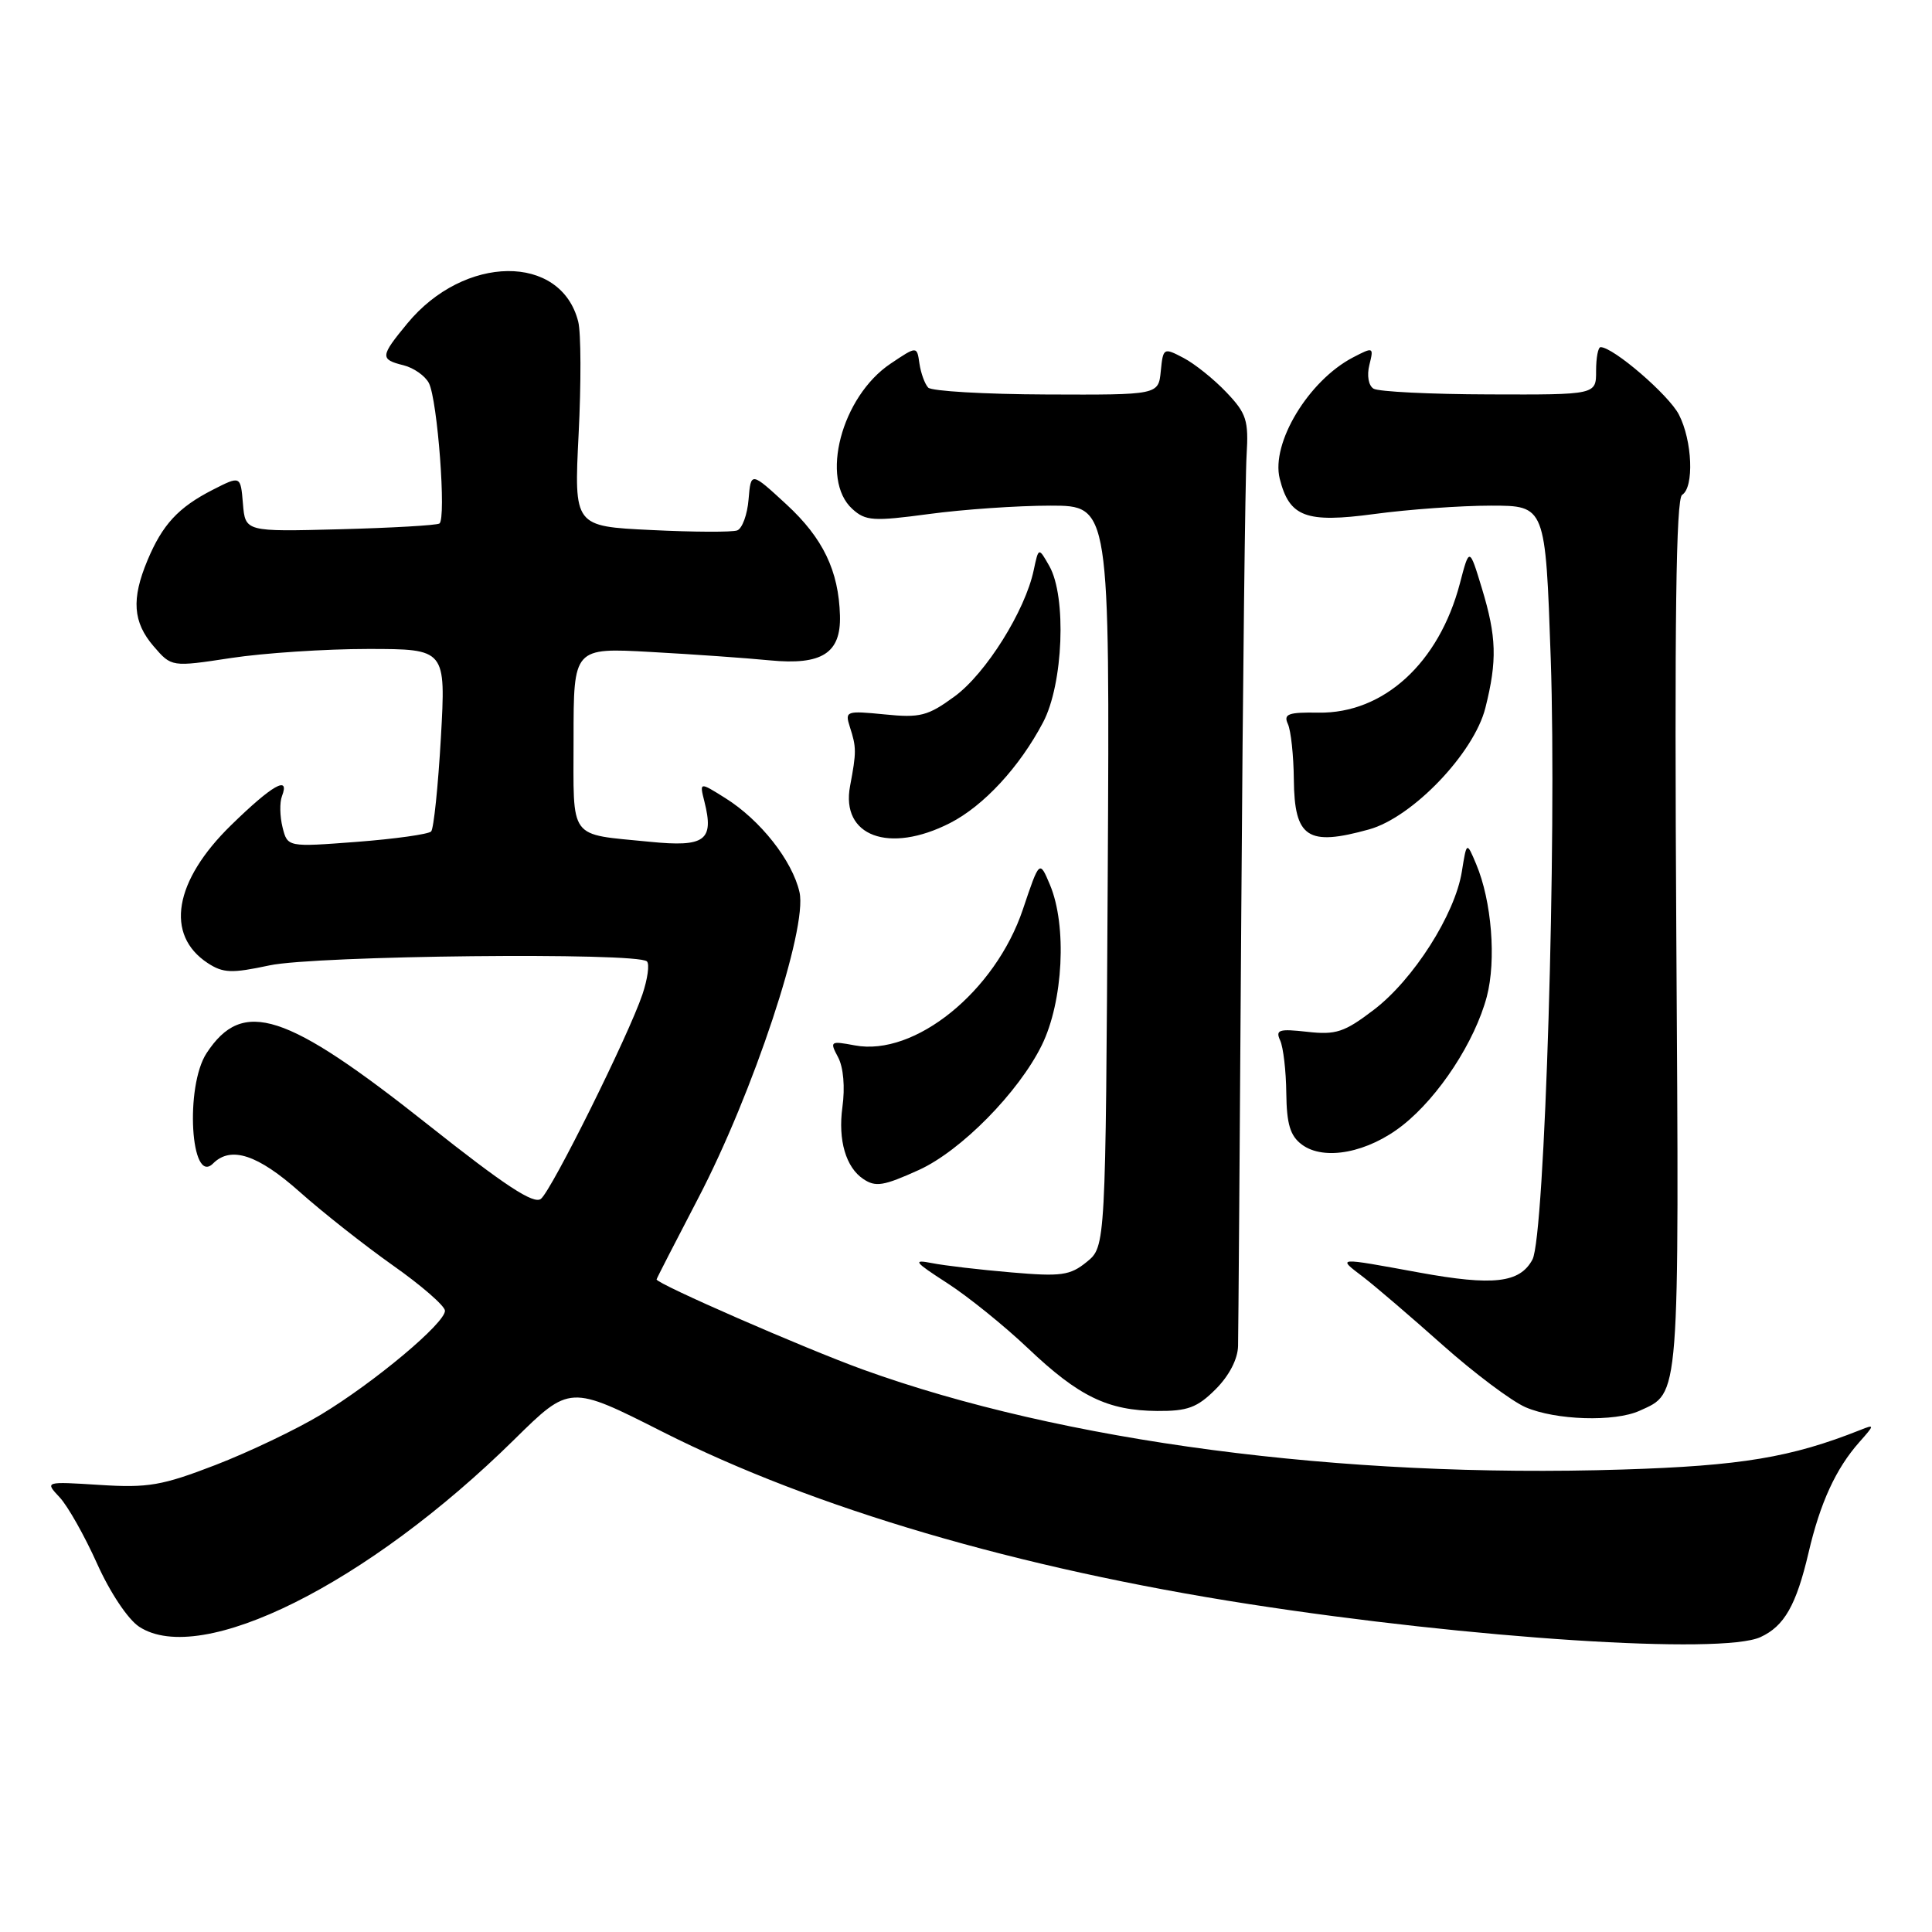 <?xml version="1.0" encoding="UTF-8" standalone="no"?>
<!DOCTYPE svg PUBLIC "-//W3C//DTD SVG 1.1//EN" "http://www.w3.org/Graphics/SVG/1.1/DTD/svg11.dtd" >
<svg xmlns="http://www.w3.org/2000/svg" xmlns:xlink="http://www.w3.org/1999/xlink" version="1.1" viewBox="0 0 256 256">
 <g >
 <path fill="currentColor"
d=" M 233.26 216.93 C 236.43 215.48 238.01 212.70 239.64 205.75 C 241.18 199.13 243.26 194.60 246.37 191.09 C 248.42 188.78 248.42 188.71 246.50 189.48 C 237.34 193.12 230.69 194.23 215.00 194.72 C 177.67 195.90 140.81 191.04 114.31 181.46 C 106.54 178.64 87.00 170.11 87.00 169.53 C 87.00 169.42 89.47 164.62 92.48 158.84 C 99.79 144.85 107.02 123.03 105.94 118.23 C 105.00 114.05 100.74 108.64 96.09 105.74 C 92.68 103.60 92.68 103.60 93.34 106.22 C 94.64 111.39 93.43 112.27 86.10 111.54 C 75.20 110.45 76.00 111.53 76.00 97.84 C 76.00 85.82 76.00 85.82 86.25 86.39 C 91.89 86.70 98.97 87.20 102.00 87.50 C 108.91 88.17 111.44 86.55 111.30 81.57 C 111.13 75.62 109.05 71.30 104.20 66.83 C 99.50 62.50 99.50 62.50 99.19 66.16 C 99.03 68.18 98.35 70.03 97.69 70.28 C 97.04 70.53 91.90 70.51 86.28 70.23 C 76.06 69.74 76.06 69.74 76.67 57.52 C 77.01 50.80 76.99 44.10 76.62 42.63 C 74.35 33.58 61.51 33.71 53.97 42.86 C 50.37 47.22 50.33 47.62 53.47 48.40 C 54.83 48.74 56.34 49.81 56.83 50.76 C 57.98 53.00 59.16 68.79 58.22 69.37 C 57.82 69.61 51.88 69.95 45.00 70.13 C 32.50 70.46 32.50 70.46 32.19 66.74 C 31.88 63.02 31.88 63.02 28.19 64.90 C 23.63 67.23 21.52 69.51 19.54 74.25 C 17.39 79.39 17.61 82.44 20.36 85.64 C 22.73 88.39 22.73 88.39 30.61 87.19 C 34.95 86.53 43.13 85.99 48.79 85.99 C 59.08 86.00 59.08 86.00 58.42 97.75 C 58.05 104.21 57.47 109.80 57.13 110.17 C 56.78 110.54 52.36 111.16 47.30 111.55 C 38.10 112.25 38.10 112.25 37.44 109.63 C 37.08 108.18 37.04 106.33 37.36 105.50 C 38.45 102.66 36.08 104.01 30.62 109.34 C 23.05 116.73 21.84 123.88 27.52 127.61 C 29.57 128.95 30.70 128.99 35.70 127.92 C 41.79 126.61 84.49 126.16 85.72 127.39 C 86.09 127.75 85.81 129.73 85.12 131.78 C 83.26 137.26 73.14 157.64 71.68 158.85 C 70.74 159.63 66.91 157.11 56.73 149.04 C 37.84 134.06 32.17 132.23 27.37 139.55 C 24.49 143.96 25.26 157.14 28.23 154.17 C 30.59 151.81 34.16 152.99 39.71 157.93 C 42.75 160.64 48.31 165.02 52.07 167.68 C 55.84 170.33 58.93 173.03 58.96 173.67 C 59.02 175.29 49.60 183.18 42.50 187.46 C 39.26 189.41 32.98 192.41 28.55 194.12 C 21.47 196.85 19.62 197.17 13.21 196.76 C 5.93 196.30 5.93 196.30 7.90 198.40 C 8.98 199.55 11.21 203.51 12.86 207.18 C 14.57 211.00 16.96 214.58 18.44 215.55 C 26.62 220.91 48.73 209.88 68.14 190.75 C 75.50 183.50 75.50 183.50 87.83 189.74 C 107.86 199.86 134.87 207.80 165.50 212.55 C 195.03 217.13 228.12 219.27 233.26 216.93 Z  M 217.26 186.93 C 222.62 184.49 222.50 186.10 222.12 123.88 C 221.87 82.29 222.08 66.07 222.89 65.57 C 224.50 64.57 224.25 58.39 222.46 54.93 C 221.12 52.33 213.77 46.00 212.09 46.00 C 211.75 46.00 211.49 47.42 211.49 49.15 C 211.50 52.31 211.50 52.31 197.33 52.26 C 189.54 52.24 182.64 51.90 182.00 51.50 C 181.33 51.09 181.10 49.75 181.45 48.35 C 182.04 45.98 181.99 45.95 179.28 47.36 C 173.39 50.43 168.39 58.71 169.57 63.43 C 170.85 68.51 173.03 69.33 182.10 68.11 C 186.62 67.50 193.57 67.00 197.55 67.00 C 204.78 67.00 204.78 67.00 205.48 87.25 C 206.30 111.17 204.70 163.82 203.06 166.89 C 201.39 170.01 197.87 170.41 188.06 168.62 C 176.96 166.59 177.17 166.57 180.62 169.20 C 182.20 170.41 186.93 174.46 191.13 178.20 C 195.33 181.94 200.28 185.65 202.13 186.46 C 206.12 188.19 213.95 188.44 217.26 186.93 Z  M 161.08 184.08 C 162.88 182.28 164.02 180.07 164.05 178.33 C 164.09 176.77 164.28 150.75 164.48 120.50 C 164.68 90.25 165.00 63.17 165.18 60.32 C 165.46 55.70 165.17 54.78 162.50 51.98 C 160.85 50.24 158.29 48.19 156.81 47.42 C 154.18 46.04 154.12 46.08 153.81 49.17 C 153.50 52.33 153.50 52.33 138.66 52.27 C 130.49 52.24 123.44 51.83 122.99 51.36 C 122.54 50.88 122.02 49.45 121.83 48.17 C 121.50 45.84 121.50 45.84 118.00 48.19 C 111.49 52.56 108.61 63.53 112.95 67.45 C 114.69 69.03 115.72 69.10 123.10 68.11 C 127.62 67.50 134.86 67.00 139.19 67.00 C 147.05 67.00 147.05 67.00 146.78 116.09 C 146.50 165.18 146.50 165.18 144.00 167.21 C 141.79 169.01 140.62 169.17 134.00 168.60 C 129.88 168.25 125.15 167.70 123.50 167.37 C 120.88 166.86 121.13 167.19 125.50 170.01 C 128.25 171.78 133.07 175.67 136.21 178.65 C 142.95 185.05 146.79 186.91 153.33 186.96 C 157.36 186.99 158.64 186.52 161.08 184.08 Z  M 121.75 155.03 C 127.34 152.49 134.97 144.74 138.04 138.50 C 140.89 132.70 141.40 122.64 139.12 117.23 C 137.74 113.95 137.74 113.95 135.53 120.52 C 131.87 131.38 121.21 140.01 113.27 138.52 C 110.01 137.91 109.92 137.97 111.05 140.09 C 111.76 141.42 111.99 144.06 111.62 146.73 C 111.03 151.07 112.08 154.69 114.40 156.23 C 116.03 157.32 117.07 157.15 121.75 155.03 Z  M 185.88 149.09 C 190.67 145.30 195.43 138.01 197.01 132.06 C 198.28 127.23 197.66 119.38 195.60 114.50 C 194.34 111.50 194.34 111.50 193.70 115.50 C 192.79 121.17 187.27 129.83 182.03 133.81 C 178.14 136.78 177.01 137.15 173.22 136.72 C 169.46 136.30 168.98 136.45 169.63 137.87 C 170.04 138.76 170.41 141.90 170.44 144.83 C 170.49 148.95 170.95 150.50 172.50 151.66 C 175.45 153.86 181.27 152.74 185.88 149.09 Z  M 125.88 109.06 C 130.34 106.78 135.09 101.65 138.21 95.72 C 140.89 90.66 141.35 79.06 139.04 75.00 C 137.62 72.50 137.62 72.50 136.97 75.56 C 135.84 80.93 130.63 89.25 126.50 92.27 C 122.94 94.88 121.92 95.14 117.20 94.66 C 112.11 94.16 111.94 94.22 112.61 96.32 C 113.49 99.04 113.49 99.63 112.64 104.15 C 111.38 110.80 117.80 113.18 125.88 109.06 Z  M 181.41 109.90 C 187.17 108.30 195.31 99.80 196.82 93.80 C 198.40 87.52 198.31 84.38 196.35 77.93 C 194.70 72.50 194.70 72.50 193.44 77.32 C 190.67 87.86 183.33 94.56 174.71 94.43 C 170.70 94.36 170.04 94.61 170.65 95.93 C 171.05 96.79 171.41 100.10 171.44 103.29 C 171.52 111.02 173.25 112.17 181.41 109.90 Z "/>
</g>
</svg>
